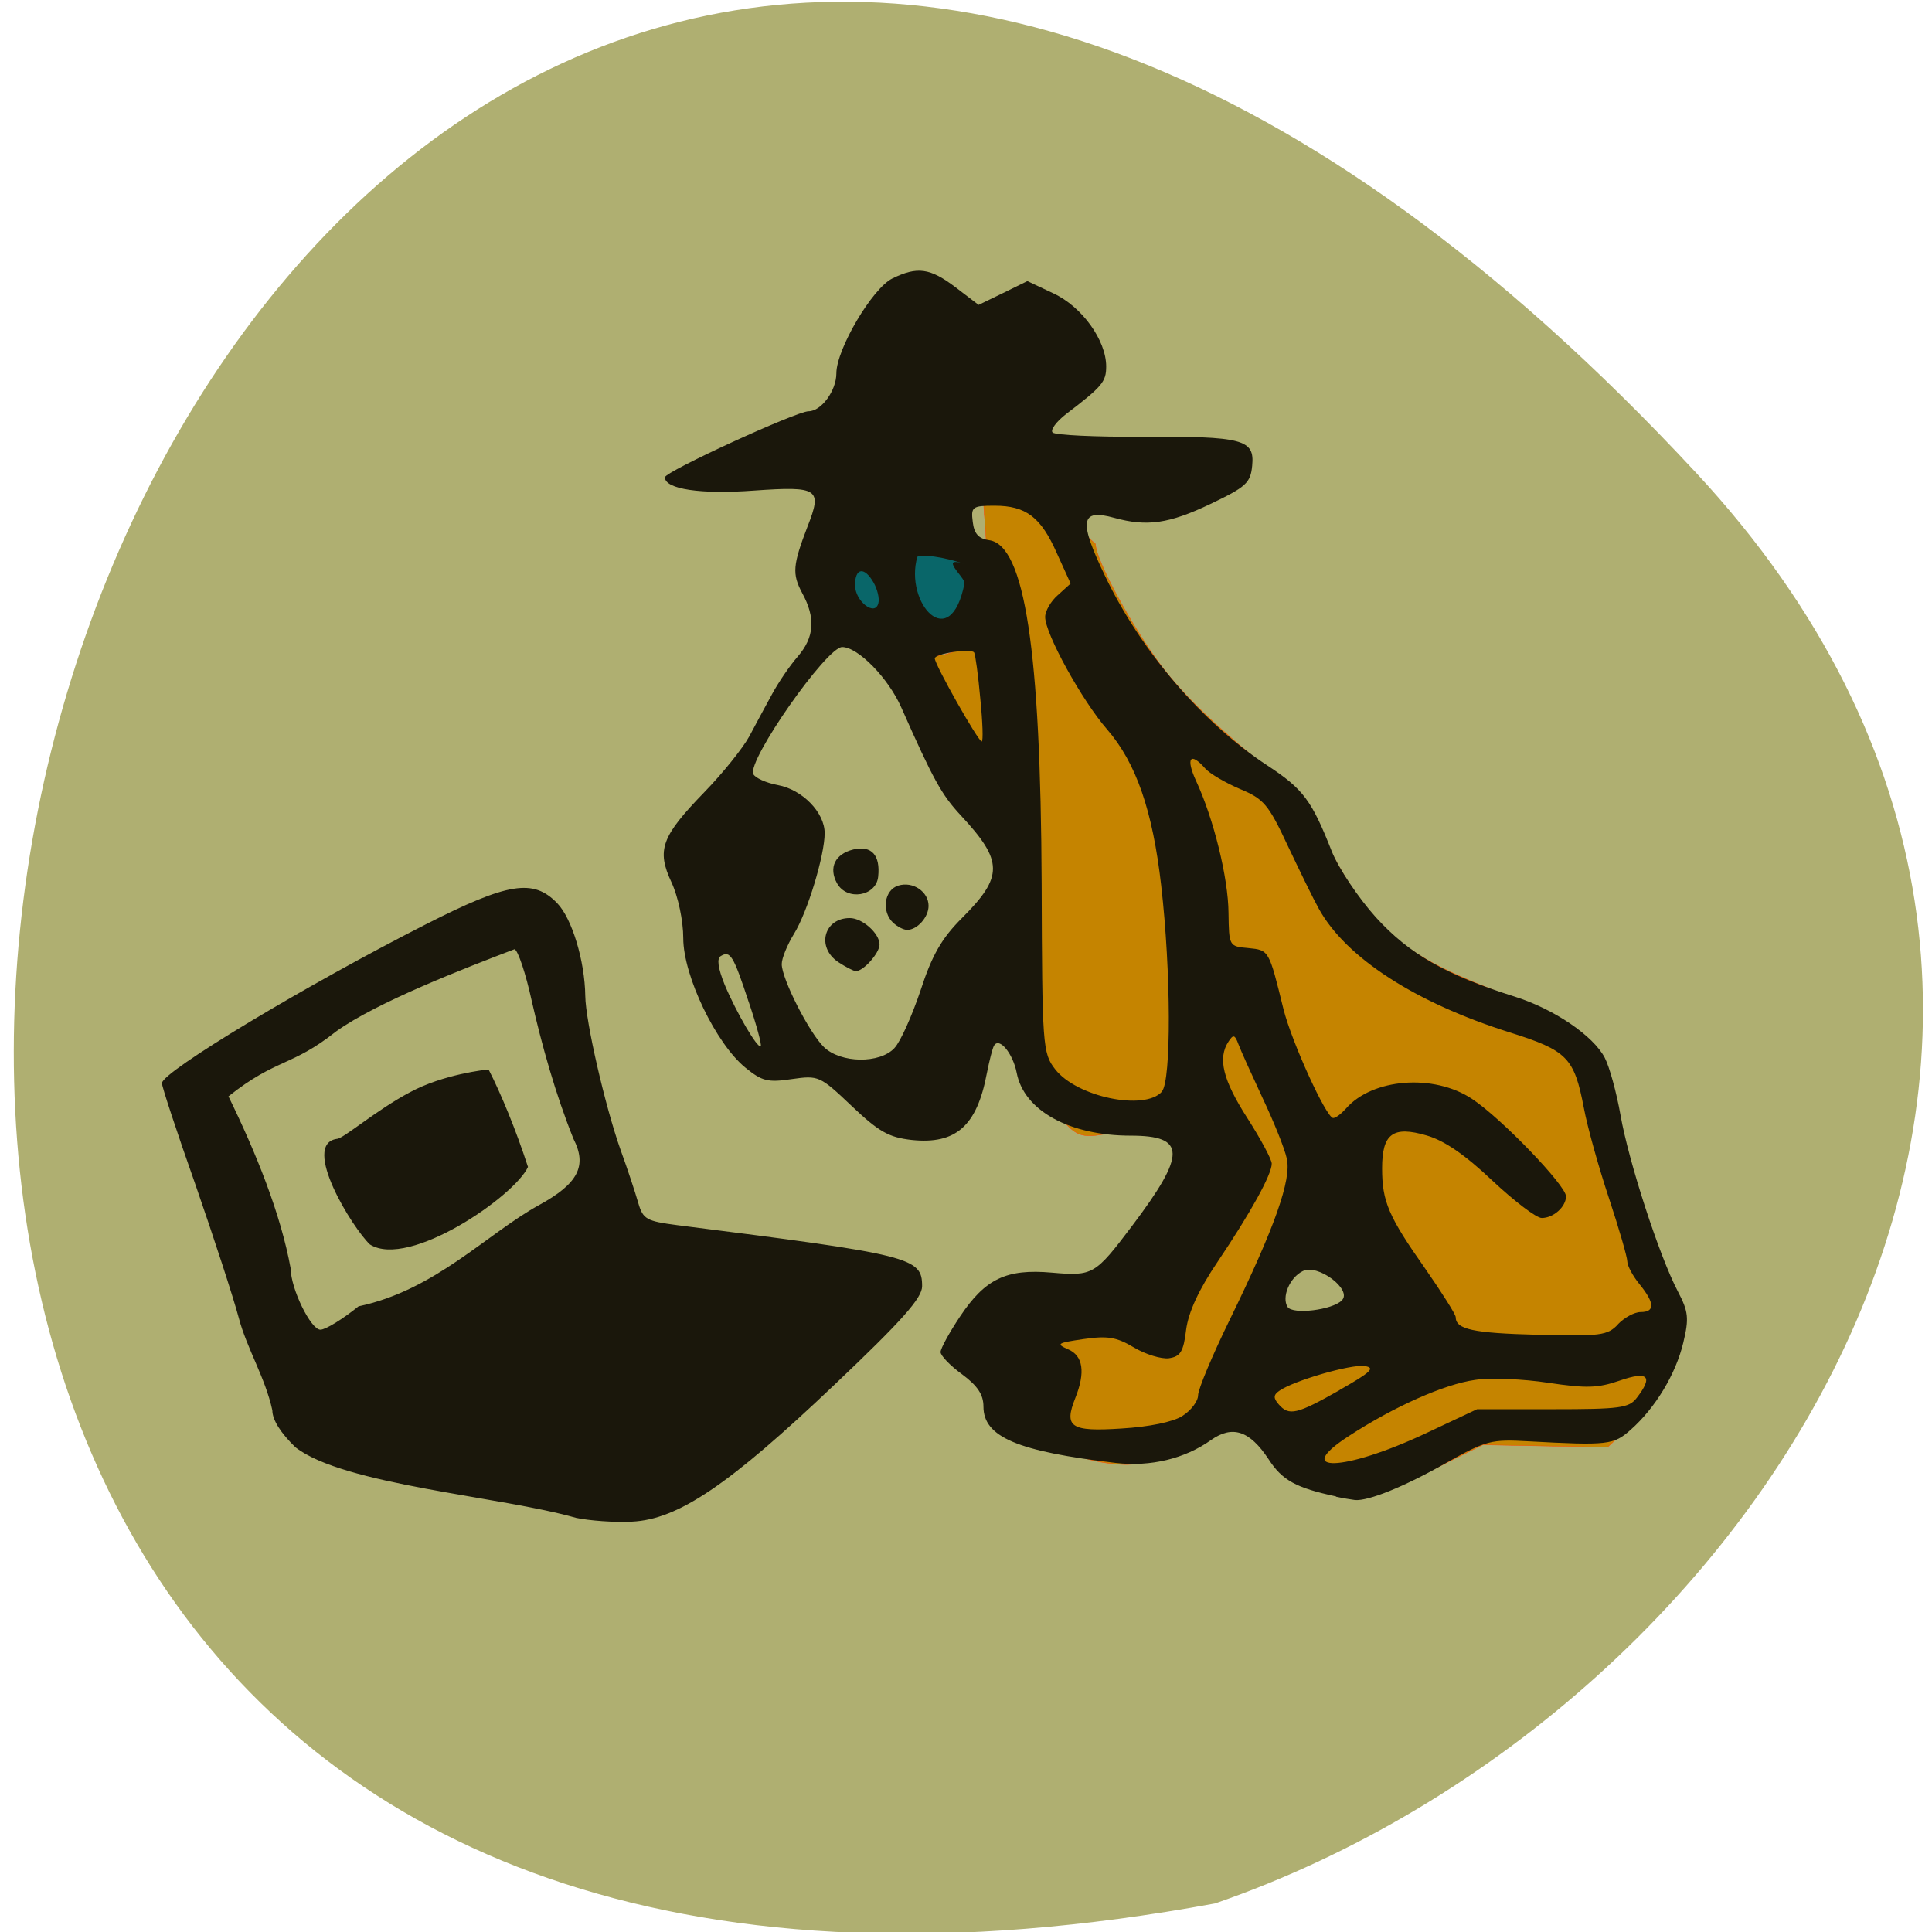 <svg xmlns="http://www.w3.org/2000/svg" viewBox="0 0 32 32"><path d="m 28.09 7.828 c -26.344 -28.34 -42.941 30.15 -7.965 23.699 c 9.227 -3.184 16.426 -14.602 7.965 -23.699" fill="#afaf71"/><g stroke="#ff4500"><path d="m 137.92 83.59 c 0 2.337 -4.129 4.264 -9.352 4.346 c -5.255 0.082 -9.665 -1.701 -10.04 -4.04 c -0.344 -2.337 3.503 -4.387 8.727 -4.612 c 5.192 -0.246 9.884 1.414 10.603 3.731" transform="matrix(0.125 0 0 0.191 -0.759 -6.154)" fill="#096669" stroke-width="0.076"/><path d="m 164.46 194.84 c -1.563 -0.781 -3.563 -3.063 -4.438 -4.438 c -1.906 -2.969 -3.281 -3.125 -7.813 -0.875 c -2.594 1.281 -5.03 4.563 -10.219 4.531 c -13.5 -0.438 -18.03 -12.156 -17.06 -18.344 c 3.531 -5.25 3.094 -4.75 10.188 -5.313 c 6.906 -0.563 8.781 -1.125 14.156 -9.219 c 3 -4.531 -0.625 -11.438 -4 -12.12 c -11.06 2.219 -8.344 2.594 -14.844 -4.344 c -1.844 -1.938 -4.531 -7.594 -4.75 -7.594 c 2.875 -7.188 4.313 -9.656 0.969 -22.344 c 3.438 -3.969 -18.813 -24.625 -16.469 -29.625 c 16.5 7.719 13.438 -12.375 13.13 -18.19 c -0.219 -4.344 8.688 -0.594 14.813 5.125 c 0 2.094 4.875 11.06 8.844 16.313 c 2.938 3.875 7.656 8.375 15.281 14.5 c 2.188 1.75 4.125 4.281 5.938 7.844 c 6.125 11.969 9.969 15.438 22.25 20.281 c 6.438 2.531 9.06 4 11.469 6.313 c 3 2.906 3.219 3.438 5.469 12.719 c 1.313 5.313 3.469 12.594 4.844 16.13 c 1.563 4.125 2.469 7.656 2.438 9.813 c 0 4.531 -2.469 10.06 -5.906 13.188 l -2.781 2.563 l -8.281 -0.156 l -8.25 -0.156 l -7.438 3.688 c -8.594 4.25 -12.531 2.281 -17.531 -0.281 m 7.344 -20.875 c 6.719 1.313 -3.75 -6.906 -3.813 -7.938 c -0.25 -5.375 -12.344 5.625 -7.06 8.531 c 6.906 0.938 16.625 7.844 10.875 -0.594" transform="matrix(0.125 0 0 0.125 0.88 0)" fill="#c58400" stroke-width="0.054"/></g><path d="m 9.539 25.14 c -1.238 -0.355 -3.844 -0.543 -4.645 -1.168 c -0.242 -0.234 -0.383 -0.453 -0.383 -0.613 c -0.117 -0.539 -0.422 -1.023 -0.555 -1.527 c -0.094 -0.352 -0.418 -1.344 -0.719 -2.211 c -0.305 -0.863 -0.555 -1.621 -0.555 -1.68 c 0 -0.188 2.391 -1.625 4.375 -2.633 c 1.359 -0.691 1.777 -0.758 2.172 -0.348 c 0.246 0.254 0.457 0.957 0.465 1.535 c 0.004 0.418 0.328 1.828 0.586 2.555 c 0.117 0.32 0.246 0.715 0.293 0.879 c 0.078 0.266 0.137 0.297 0.641 0.363 c 3.891 0.492 4.059 0.535 4.059 1.012 c 0 0.195 -0.328 0.566 -1.453 1.633 c -1.746 1.66 -2.59 2.23 -3.352 2.266 c -0.289 0.016 -0.707 -0.016 -0.93 -0.063 m -3.594 -3.504 c 1.27 -0.27 2.117 -1.199 2.984 -1.676 c 0.648 -0.355 0.801 -0.648 0.57 -1.098 c -0.297 -0.738 -0.527 -1.563 -0.691 -2.285 c -0.098 -0.449 -0.227 -0.836 -0.285 -0.855 c -0.828 0.316 -2.285 0.879 -2.957 1.363 c -0.738 0.586 -0.984 0.441 -1.781 1.074 c 0.457 0.934 0.867 1.949 1.031 2.855 c 0 0.328 0.332 1.01 0.492 1.01 c 0.086 0 0.371 -0.176 0.637 -0.391 m 0.184 -1.02 c -0.285 -0.266 -1.152 -1.664 -0.547 -1.75 c 0.102 0 0.656 -0.48 1.211 -0.773 c 0.551 -0.297 1.258 -0.375 1.301 -0.375 c 0.203 0.395 0.453 1 0.652 1.613 c -0.219 0.484 -1.969 1.691 -2.617 1.285 m 16 4.172 c -0.66 -0.141 -0.891 -0.266 -1.117 -0.617 c -0.313 -0.473 -0.598 -0.566 -0.953 -0.316 c -0.434 0.309 -1 0.445 -1.574 0.379 c -1.633 -0.191 -2.195 -0.43 -2.195 -0.934 c 0 -0.199 -0.098 -0.344 -0.355 -0.535 c -0.195 -0.141 -0.355 -0.309 -0.355 -0.367 c 0 -0.059 0.145 -0.324 0.32 -0.586 c 0.418 -0.629 0.77 -0.797 1.523 -0.73 c 0.68 0.059 0.715 0.039 1.328 -0.773 c 0.902 -1.195 0.898 -1.496 -0.023 -1.496 c -1.012 0 -1.766 -0.414 -1.887 -1.039 c -0.063 -0.324 -0.289 -0.598 -0.375 -0.453 c -0.027 0.043 -0.078 0.25 -0.121 0.465 c -0.164 0.867 -0.512 1.176 -1.246 1.098 c -0.379 -0.043 -0.543 -0.137 -0.992 -0.563 c -0.527 -0.5 -0.547 -0.508 -0.992 -0.445 c -0.395 0.059 -0.492 0.035 -0.766 -0.188 c -0.488 -0.395 -1.031 -1.523 -1.031 -2.145 c 0 -0.293 -0.086 -0.691 -0.195 -0.926 c -0.25 -0.535 -0.168 -0.758 0.543 -1.492 c 0.301 -0.309 0.637 -0.727 0.746 -0.926 c 0.105 -0.199 0.277 -0.516 0.379 -0.703 c 0.102 -0.188 0.289 -0.465 0.422 -0.617 c 0.277 -0.32 0.301 -0.641 0.074 -1.055 c -0.168 -0.316 -0.156 -0.461 0.09 -1.102 c 0.246 -0.625 0.18 -0.668 -0.883 -0.594 c -0.887 0.066 -1.48 -0.023 -1.48 -0.219 c 0 -0.094 2.18 -1.094 2.379 -1.094 c 0.211 0 0.461 -0.34 0.461 -0.629 c 0 -0.398 0.594 -1.406 0.926 -1.57 c 0.414 -0.203 0.625 -0.176 1.051 0.148 l 0.379 0.289 l 0.402 -0.195 l 0.406 -0.199 l 0.43 0.203 c 0.473 0.219 0.875 0.777 0.875 1.211 c 0 0.254 -0.066 0.332 -0.66 0.785 c -0.168 0.129 -0.27 0.27 -0.227 0.309 c 0.047 0.043 0.707 0.074 1.473 0.07 c 1.684 -0.008 1.875 0.043 1.832 0.48 c -0.027 0.285 -0.102 0.352 -0.691 0.633 c -0.688 0.328 -1.051 0.379 -1.594 0.23 c -0.563 -0.156 -0.594 0.047 -0.145 0.977 c 0.594 1.238 1.605 2.418 2.676 3.121 c 0.602 0.395 0.738 0.578 1.074 1.43 c 0.109 0.273 0.438 0.766 0.73 1.09 c 0.551 0.605 1.156 0.953 2.301 1.313 c 0.645 0.203 1.297 0.645 1.488 1.01 c 0.078 0.148 0.195 0.574 0.262 0.953 c 0.133 0.762 0.641 2.332 0.949 2.918 c 0.176 0.336 0.188 0.445 0.09 0.852 c -0.125 0.52 -0.461 1.078 -0.871 1.441 c -0.281 0.25 -0.375 0.262 -1.688 0.191 c -0.625 -0.035 -0.703 -0.016 -1.371 0.359 c -0.695 0.395 -1.289 0.633 -1.508 0.613 c -0.063 -0.008 -0.203 -0.031 -0.313 -0.055 m 1.473 -1.043 l 0.863 -0.406 h 1.25 c 1.121 0 1.266 -0.02 1.395 -0.188 c 0.277 -0.359 0.188 -0.449 -0.285 -0.285 c -0.363 0.125 -0.551 0.129 -1.184 0.035 c -0.41 -0.063 -0.957 -0.086 -1.211 -0.047 c -0.504 0.07 -1.34 0.441 -2.09 0.93 c -0.953 0.617 -0.082 0.59 1.262 -0.039 m -4.02 -0.293 c 0.145 -0.09 0.262 -0.246 0.262 -0.344 c 0 -0.098 0.234 -0.656 0.52 -1.242 c 0.75 -1.535 1.031 -2.332 0.949 -2.68 c -0.035 -0.164 -0.215 -0.609 -0.398 -0.996 c -0.18 -0.387 -0.363 -0.789 -0.402 -0.895 c -0.059 -0.16 -0.086 -0.168 -0.164 -0.047 c -0.184 0.277 -0.094 0.637 0.309 1.266 c 0.223 0.348 0.406 0.688 0.406 0.758 c 0 0.18 -0.348 0.809 -0.891 1.617 c -0.316 0.465 -0.488 0.84 -0.527 1.133 c -0.043 0.363 -0.094 0.445 -0.285 0.473 c -0.125 0.016 -0.387 -0.063 -0.582 -0.18 c -0.289 -0.172 -0.434 -0.195 -0.836 -0.137 c -0.43 0.063 -0.457 0.078 -0.254 0.168 c 0.25 0.105 0.293 0.379 0.121 0.809 c -0.191 0.48 -0.078 0.559 0.762 0.504 c 0.461 -0.027 0.855 -0.109 1.012 -0.207 m 2.602 -0.43 c 0.523 -0.297 0.602 -0.371 0.414 -0.398 c -0.23 -0.031 -1.172 0.242 -1.41 0.41 c -0.098 0.066 -0.102 0.121 -0.012 0.223 c 0.172 0.199 0.301 0.168 1.01 -0.234 m 4.609 -1.09 c 0.105 -0.109 0.273 -0.203 0.375 -0.203 c 0.242 0 0.238 -0.148 -0.016 -0.461 c -0.109 -0.133 -0.203 -0.305 -0.203 -0.379 c 0 -0.07 -0.137 -0.543 -0.305 -1.051 c -0.168 -0.504 -0.355 -1.172 -0.414 -1.488 c -0.16 -0.836 -0.273 -0.953 -1.23 -1.254 c -1.559 -0.492 -2.711 -1.234 -3.16 -2.047 c -0.09 -0.16 -0.32 -0.633 -0.516 -1.047 c -0.32 -0.684 -0.395 -0.773 -0.793 -0.938 c -0.238 -0.102 -0.5 -0.254 -0.574 -0.34 c -0.246 -0.281 -0.324 -0.172 -0.152 0.203 c 0.293 0.629 0.535 1.613 0.539 2.191 c 0.008 0.547 0.008 0.555 0.328 0.582 c 0.344 0.035 0.34 0.027 0.582 1.01 c 0.137 0.547 0.711 1.805 0.824 1.805 c 0.043 0 0.133 -0.07 0.207 -0.152 c 0.438 -0.508 1.461 -0.586 2.094 -0.164 c 0.484 0.32 1.555 1.434 1.555 1.613 c 0 0.172 -0.207 0.359 -0.402 0.359 c -0.09 0 -0.457 -0.281 -0.82 -0.621 c -0.449 -0.426 -0.797 -0.664 -1.086 -0.746 c -0.559 -0.164 -0.738 -0.031 -0.738 0.543 c 0 0.551 0.105 0.797 0.715 1.664 c 0.277 0.398 0.504 0.758 0.504 0.801 c 0 0.203 0.285 0.266 1.348 0.293 c 1.055 0.027 1.164 0.012 1.34 -0.172 m -4.574 -0.398 c 0.18 -0.176 -0.402 -0.613 -0.648 -0.484 c -0.219 0.109 -0.352 0.434 -0.25 0.594 c 0.086 0.129 0.738 0.051 0.898 -0.109 m -2.98 -3.461 c 0.156 -0.184 0.152 -1.98 -0.012 -3.41 c -0.141 -1.238 -0.414 -2.031 -0.895 -2.586 c -0.418 -0.48 -1.027 -1.586 -1.027 -1.863 c 0 -0.098 0.094 -0.262 0.211 -0.363 l 0.211 -0.191 l -0.227 -0.5 c -0.266 -0.602 -0.512 -0.789 -1.035 -0.789 c -0.367 0 -0.391 0.02 -0.359 0.27 c 0.023 0.195 0.098 0.277 0.27 0.301 c 0.59 0.078 0.855 1.82 0.871 5.688 c 0.008 2.68 0.016 2.809 0.223 3.074 c 0.355 0.461 1.484 0.695 1.77 0.371 m -4.43 -0.723 c 0.098 -0.102 0.289 -0.531 0.43 -0.949 c 0.191 -0.59 0.352 -0.867 0.688 -1.203 c 0.688 -0.688 0.684 -0.941 -0.016 -1.695 c -0.324 -0.348 -0.457 -0.59 -0.992 -1.797 c -0.215 -0.484 -0.715 -0.996 -0.977 -0.996 c -0.258 0 -1.566 1.867 -1.473 2.102 c 0.027 0.063 0.211 0.148 0.406 0.184 c 0.406 0.074 0.777 0.453 0.777 0.797 c 0 0.367 -0.285 1.309 -0.508 1.668 c -0.113 0.184 -0.203 0.406 -0.203 0.5 c 0 0.246 0.457 1.141 0.699 1.375 c 0.281 0.27 0.926 0.277 1.168 0.016 m -0.934 -1.426 c -0.363 -0.246 -0.234 -0.727 0.195 -0.727 c 0.207 0 0.492 0.254 0.492 0.438 c 0 0.141 -0.266 0.441 -0.391 0.441 c -0.039 0 -0.172 -0.07 -0.297 -0.152 m 0.914 -0.648 c -0.199 -0.188 -0.148 -0.547 0.086 -0.617 c 0.242 -0.074 0.5 0.102 0.5 0.336 c 0 0.188 -0.188 0.398 -0.355 0.398 c -0.059 0 -0.164 -0.055 -0.23 -0.117 m -0.93 -0.652 c -0.145 -0.262 -0.035 -0.488 0.27 -0.563 c 0.301 -0.07 0.449 0.094 0.41 0.453 c -0.035 0.324 -0.516 0.402 -0.68 0.109 m -1.465 1.961 c -0.254 -0.77 -0.305 -0.852 -0.461 -0.758 c -0.07 0.039 -0.047 0.199 0.063 0.473 c 0.195 0.465 0.547 1.066 0.598 1.02 c 0.02 -0.02 -0.07 -0.352 -0.199 -0.734 m 3.836 -5.02 c -0.035 -0.391 -0.082 -0.734 -0.102 -0.766 c -0.043 -0.074 -0.652 0.016 -0.652 0.098 c 0 0.102 0.719 1.375 0.777 1.375 c 0.027 0 0.016 -0.32 -0.023 -0.707 m -1.766 -1.922 c -0.152 -0.27 -0.309 -0.25 -0.309 0.039 c 0 0.27 0.336 0.527 0.387 0.297 c 0.02 -0.074 -0.016 -0.227 -0.078 -0.336 m 1.543 -0.297 c -0.414 -0.148 -0.758 -0.172 -0.82 -0.133 c -0.219 0.762 0.547 1.629 0.781 0.441 c 0.02 -0.094 -0.469 -0.488 0.039 -0.309" fill="#1a170b"/></svg>